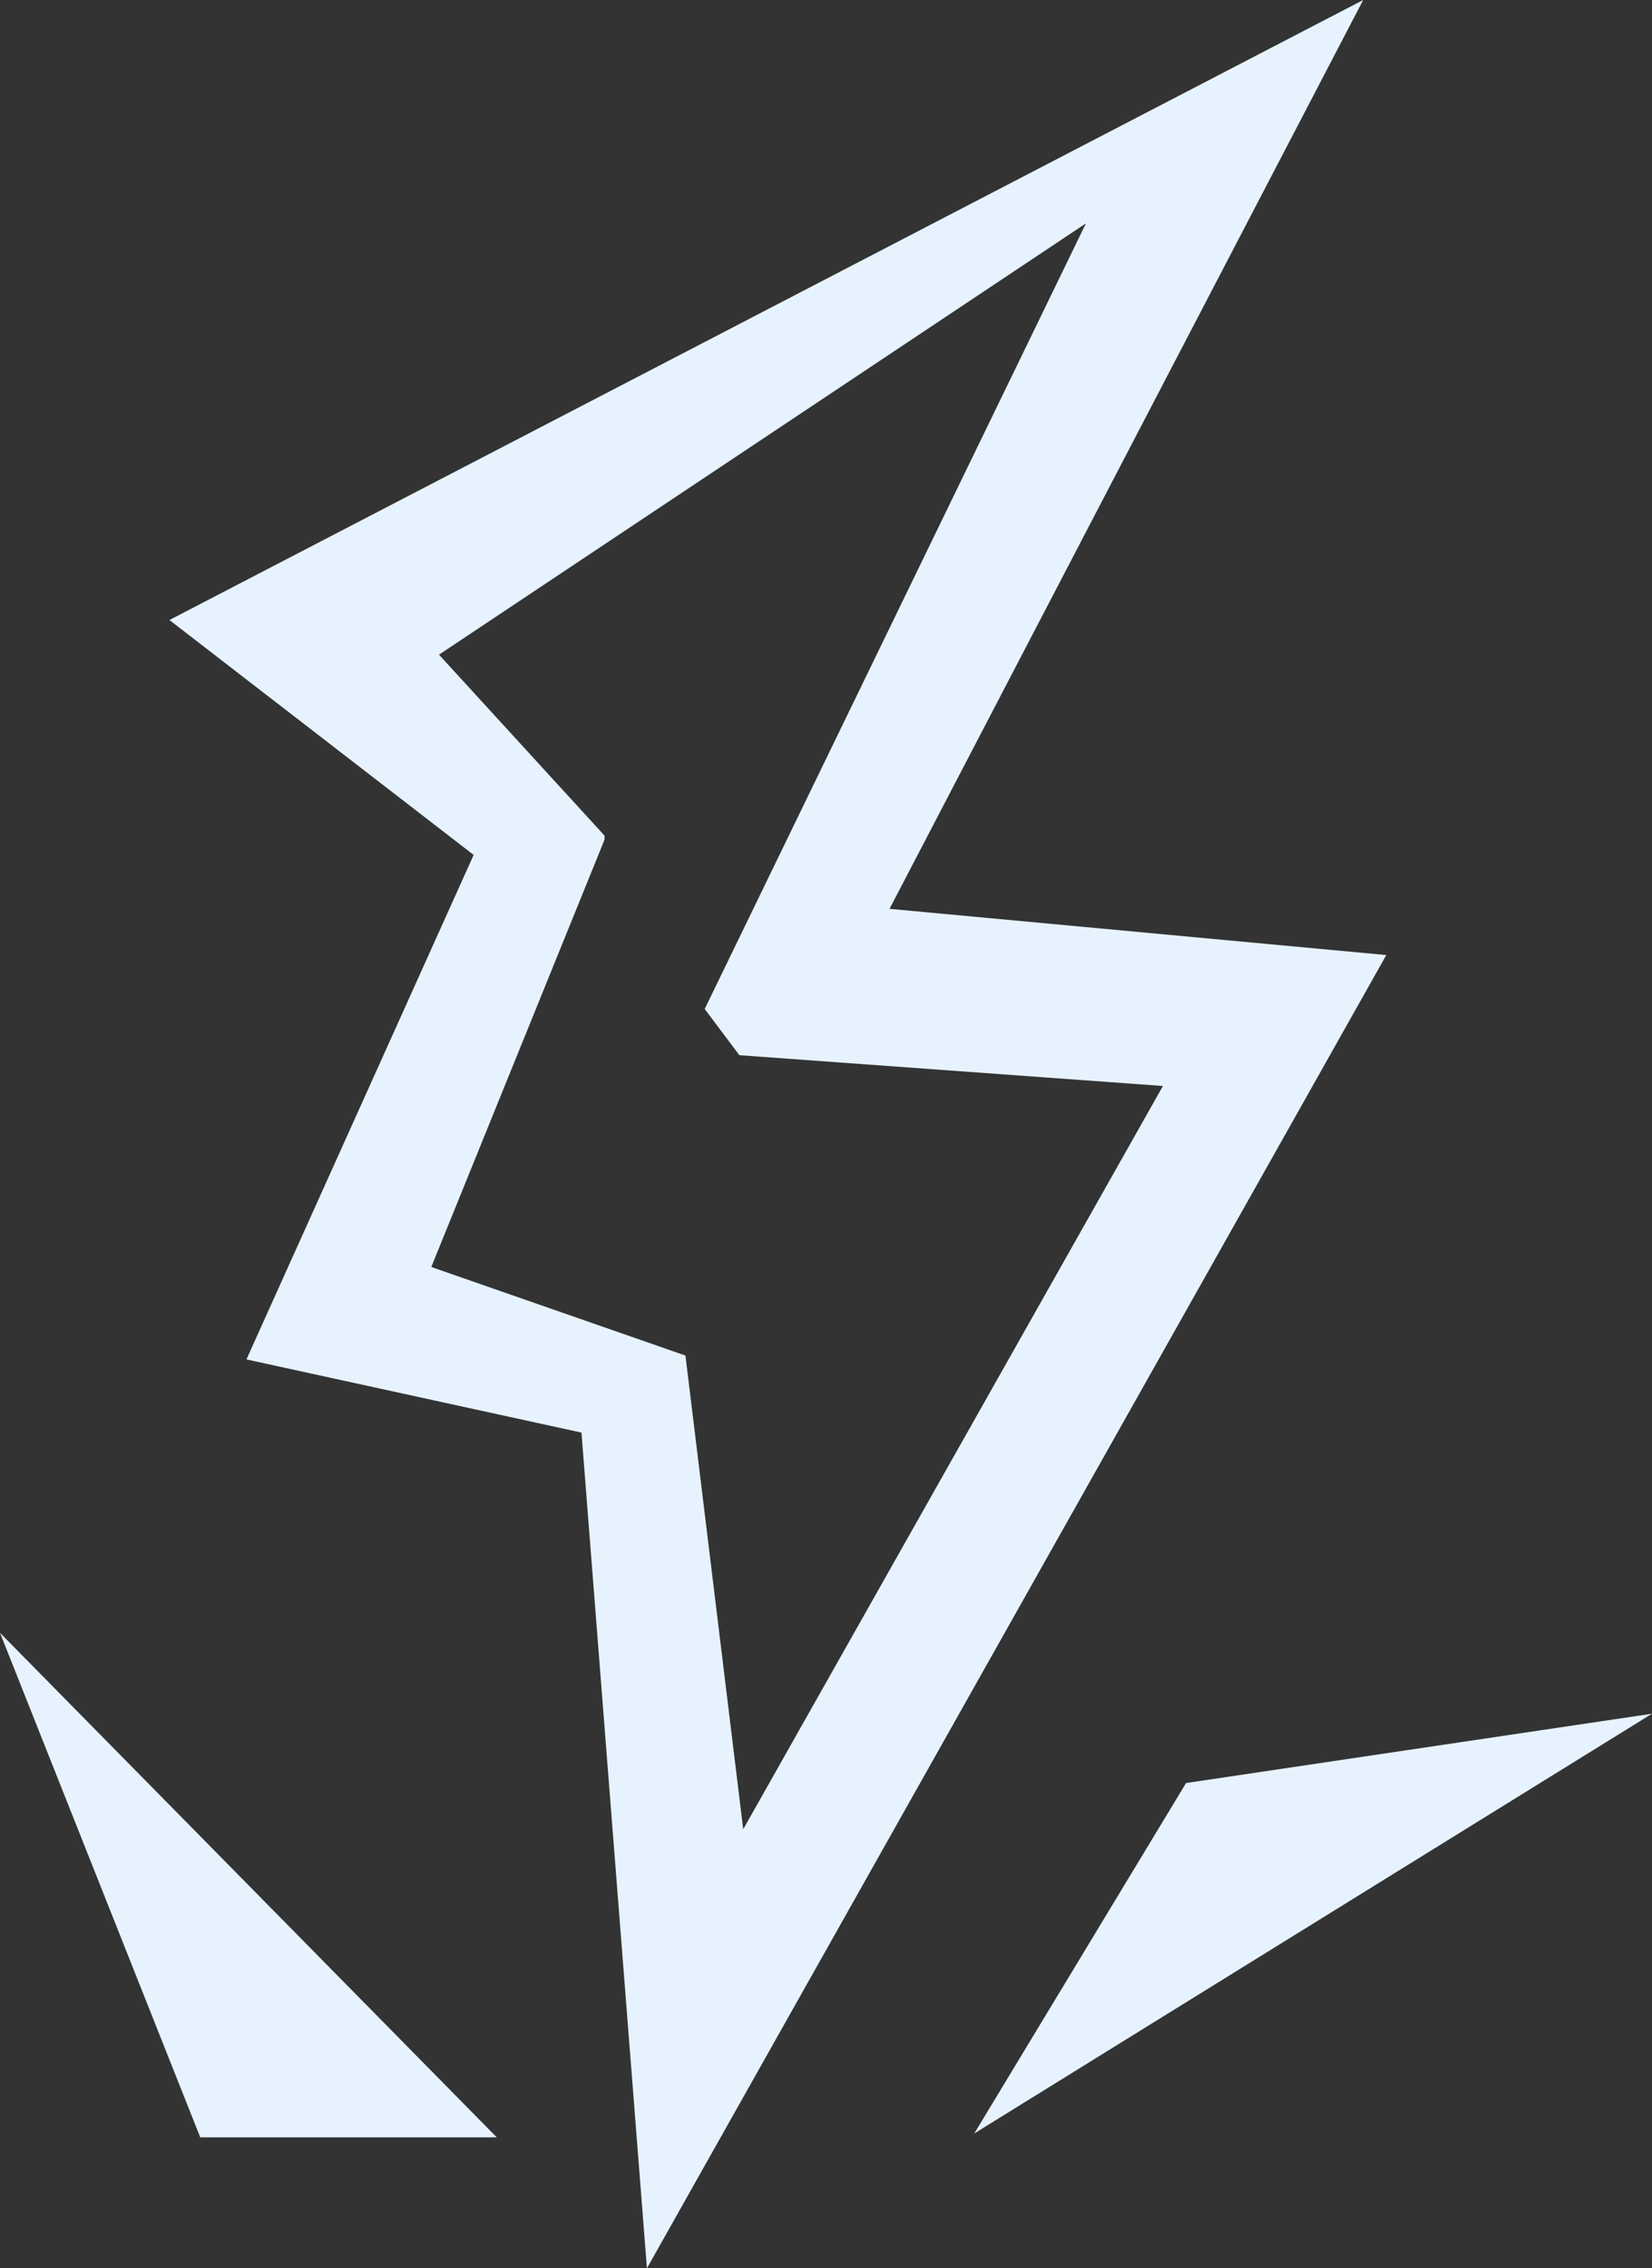 <?xml version="1.0" encoding="UTF-8" standalone="no"?>
<svg xmlns:xlink="http://www.w3.org/1999/xlink" height="29.45px" width="21.45px" xmlns="http://www.w3.org/2000/svg">
  <rect width="100%" height="100%" fill="#333333" stroke="none"/>
  <g transform="matrix(1.0, 0.0, 0.0, 1.0, 11.1, 10.4)">
    <path d="M-8.9 -2.35 L6.6 -10.4 0.45 1.4 6.9 2.0 -2.7 19.05 -3.55 8.2 -7.9 7.25 -4.95 0.7 -8.9 -2.35 M-4.65 17.35 L-8.5 17.35 -11.1 10.8 -4.65 17.35 M3.0 -7.5 L-5.4 -1.9 -3.25 0.45 -3.25 0.5 -5.5 6.05 -2.2 7.2 -1.45 13.35 4.0 3.7 -1.5 3.3 -1.95 2.7 3.0 -7.5 M1.55 17.3 L4.3 12.75 10.35 11.85 1.55 17.3" fill="#e6f3ff" fill-rule="evenodd" stroke="none"/>
  </g>
</svg>

